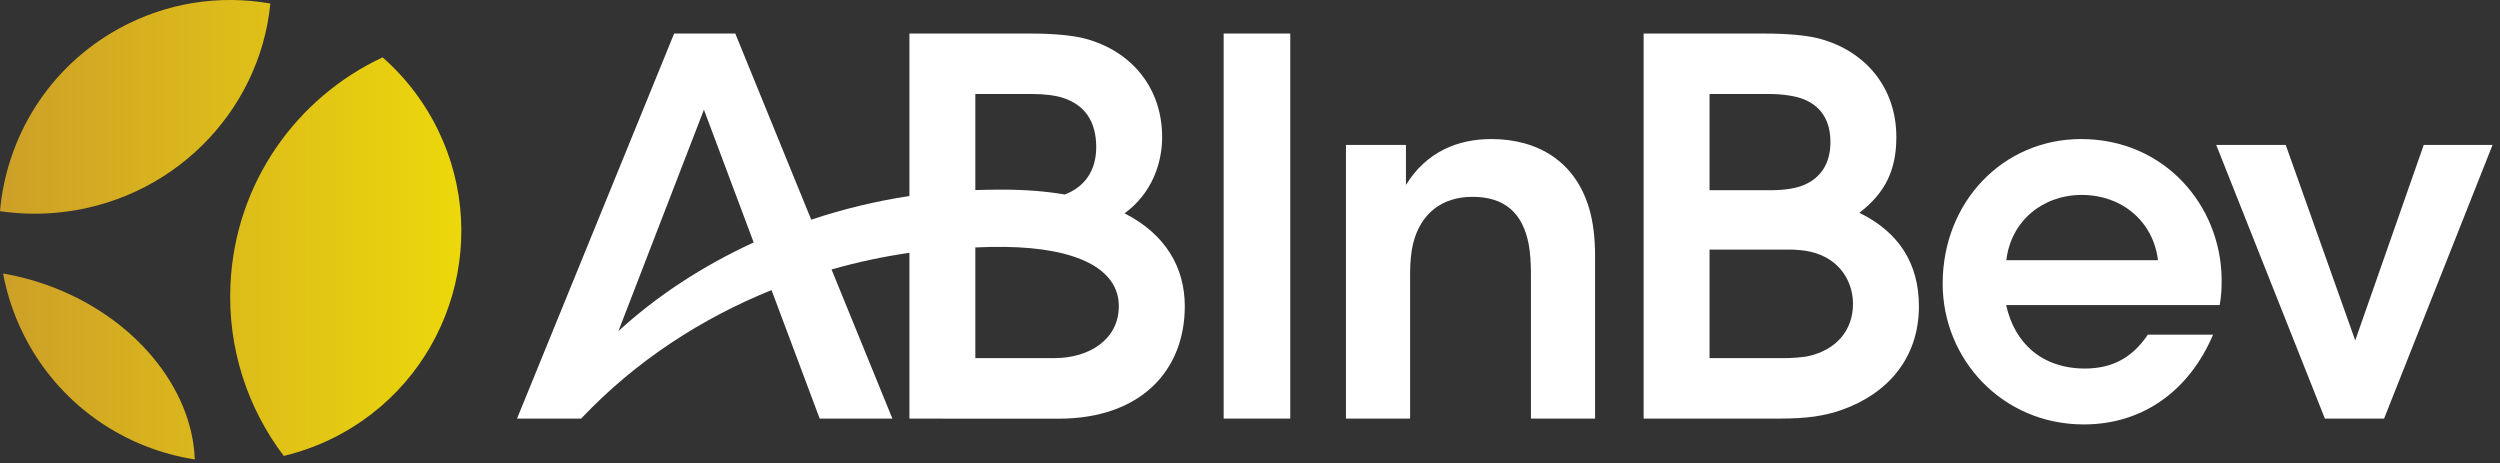 <svg width="178" height="33" viewBox="0 0 178 33" fill="none" xmlns="http://www.w3.org/2000/svg">
<rect x="0" y="0" width="178" height="33" fill="#333333" stroke="none"/>
<g id="ABI_Logo_FullColor-White 1" clip-path="url(#clip0_5279_2275)">
<g id="g10">
<g id="g12">
<g id="g14">
<g id="g16">
<path id="path28" d="M3.36 20.298C2.313 19.923 1.261 19.652 0.219 19.473C0.534 21.161 1.117 22.829 1.993 24.415C4.553 29.046 9.017 31.954 13.869 32.711C13.692 27.638 9.581 22.529 3.36 20.298ZM3.952 15.152C12.165 14.436 18.487 8.035 19.249 0.253C15.671 -0.381 11.861 0.159 8.433 2.054C3.452 4.807 0.461 9.764 0 15.038C1.281 15.223 2.604 15.27 3.952 15.152ZM16.409 20.252C16.199 24.821 17.64 29.082 20.204 32.461C21.62 32.123 23.014 31.595 24.351 30.856C32.303 26.46 35.186 16.449 30.791 8.495C29.844 6.782 28.635 5.305 27.244 4.084C21.115 6.945 16.741 13.026 16.409 20.252Z" fill="url(#paint0_linear_5279_2275)"/>
</g>
</g>
<path id="path30" d="M87.124 29.803H91.867V2.388H87.124V29.803Z" fill="white"/>
<path id="path32" d="M106.181 9.9C103.82 9.9 101.561 10.792 100.103 13.17V10.317H95.832V29.803H100.399V19.482C100.399 18.674 100.471 17.902 100.614 17.336C101.139 15.234 102.636 14.014 104.84 14.014C107.117 14.014 108.43 15.154 108.851 17.433C108.953 17.978 109.002 18.755 109.002 19.478V29.803H113.57V18.272C113.57 16.979 113.44 15.809 113.139 14.811C112.148 11.499 109.501 9.9 106.181 9.9Z" fill="white"/>
<path id="path34" d="M128.827 25.34C128.332 25.456 127.505 25.5 126.971 25.5H121.72V17.77H127.368C127.875 17.77 128.454 17.821 128.863 17.913C131.083 18.405 131.934 20.157 131.934 21.63C131.934 23.577 130.683 24.902 128.827 25.34ZM121.72 6.692H125.932C126.892 6.692 127.913 6.824 128.568 7.127C129.711 7.653 130.327 8.638 130.327 10.117C130.327 11.604 129.671 12.62 128.506 13.143C127.923 13.405 127.072 13.543 126.088 13.543H125.187H121.72V6.692ZM132.386 15.151C134.241 13.727 135.02 12.093 135.02 9.759C135.02 6.267 132.856 3.647 129.558 2.755C128.701 2.524 127.311 2.389 125.691 2.389H117.027V29.803H126.732C128.623 29.803 129.89 29.623 131.133 29.184C134.384 28.037 136.627 25.511 136.627 21.806C136.627 18.712 135.156 16.509 132.386 15.151Z" fill="white"/>
<path id="path36" d="M172.571 10.317L167.692 24.237L162.743 10.317H157.794L165.532 29.803H169.747L177.47 10.317H172.571Z" fill="white"/>
<path id="path38" d="M142.851 18.527C143.179 15.723 145.452 13.879 148.215 13.879C151.117 13.879 153.323 15.801 153.648 18.527H142.851ZM148.173 9.9C142.627 9.9 138.318 14.364 138.318 20.197C138.318 25.58 142.561 30.219 148.367 30.219C152.608 30.219 155.893 27.779 157.571 23.826H152.926C151.879 25.391 150.477 26.24 148.445 26.24C145.418 26.24 143.438 24.459 142.837 21.719H158.042C158.156 21.071 158.188 20.527 158.18 19.869C158.131 14.631 154.116 9.9 148.173 9.9Z" fill="white"/>
<path id="path40" d="M75.089 25.497H69.444V17.617C70.159 17.587 70.861 17.57 71.54 17.579C76.673 17.645 79.66 19.14 79.66 21.799C79.66 24.192 77.521 25.497 75.089 25.497ZM69.444 6.692H73.469C74.389 6.692 75.16 6.797 75.688 6.969C77.217 7.467 78.051 8.62 78.051 10.477C78.051 12.197 77.186 13.328 75.812 13.848C74.504 13.625 73.041 13.503 71.41 13.502C70.798 13.501 70.125 13.511 69.444 13.532V6.692ZM44.03 23.576L50.12 7.81L53.662 17.263C49.997 18.944 46.73 21.101 44.03 23.576ZM80.069 15.189C82.045 13.744 82.744 11.582 82.744 9.759C82.744 6.267 80.58 3.647 77.282 2.755C76.426 2.525 75.035 2.389 73.415 2.389H64.751V13.957C62.332 14.323 59.993 14.895 57.76 15.642L52.352 2.388H52.214H48.087H47.999L36.812 29.803H41.377C45.321 25.632 50.03 22.639 54.933 20.654L58.362 29.803H63.538L59.206 19.186C61.06 18.658 62.917 18.265 64.751 17.998V29.803L67.106 29.805L67.106 29.81H75.377C81.222 29.81 84.357 26.38 84.357 21.808C84.357 19.035 82.984 16.678 80.069 15.189Z" fill="white"/>
</g>
</g>
</g>
<defs>
<linearGradient id="paint0_linear_5279_2275" x1="0" y1="16.355" x2="32.847" y2="16.355" gradientUnits="userSpaceOnUse">
<stop stop-color="#CD9F28"/>
<stop offset="1" stop-color="#ECD80B"/>
</linearGradient>
<clipPath id="clip0_5279_2275">
<rect width="177.47" height="32.711" fill="white"/>
</clipPath>
</defs>
</svg>
